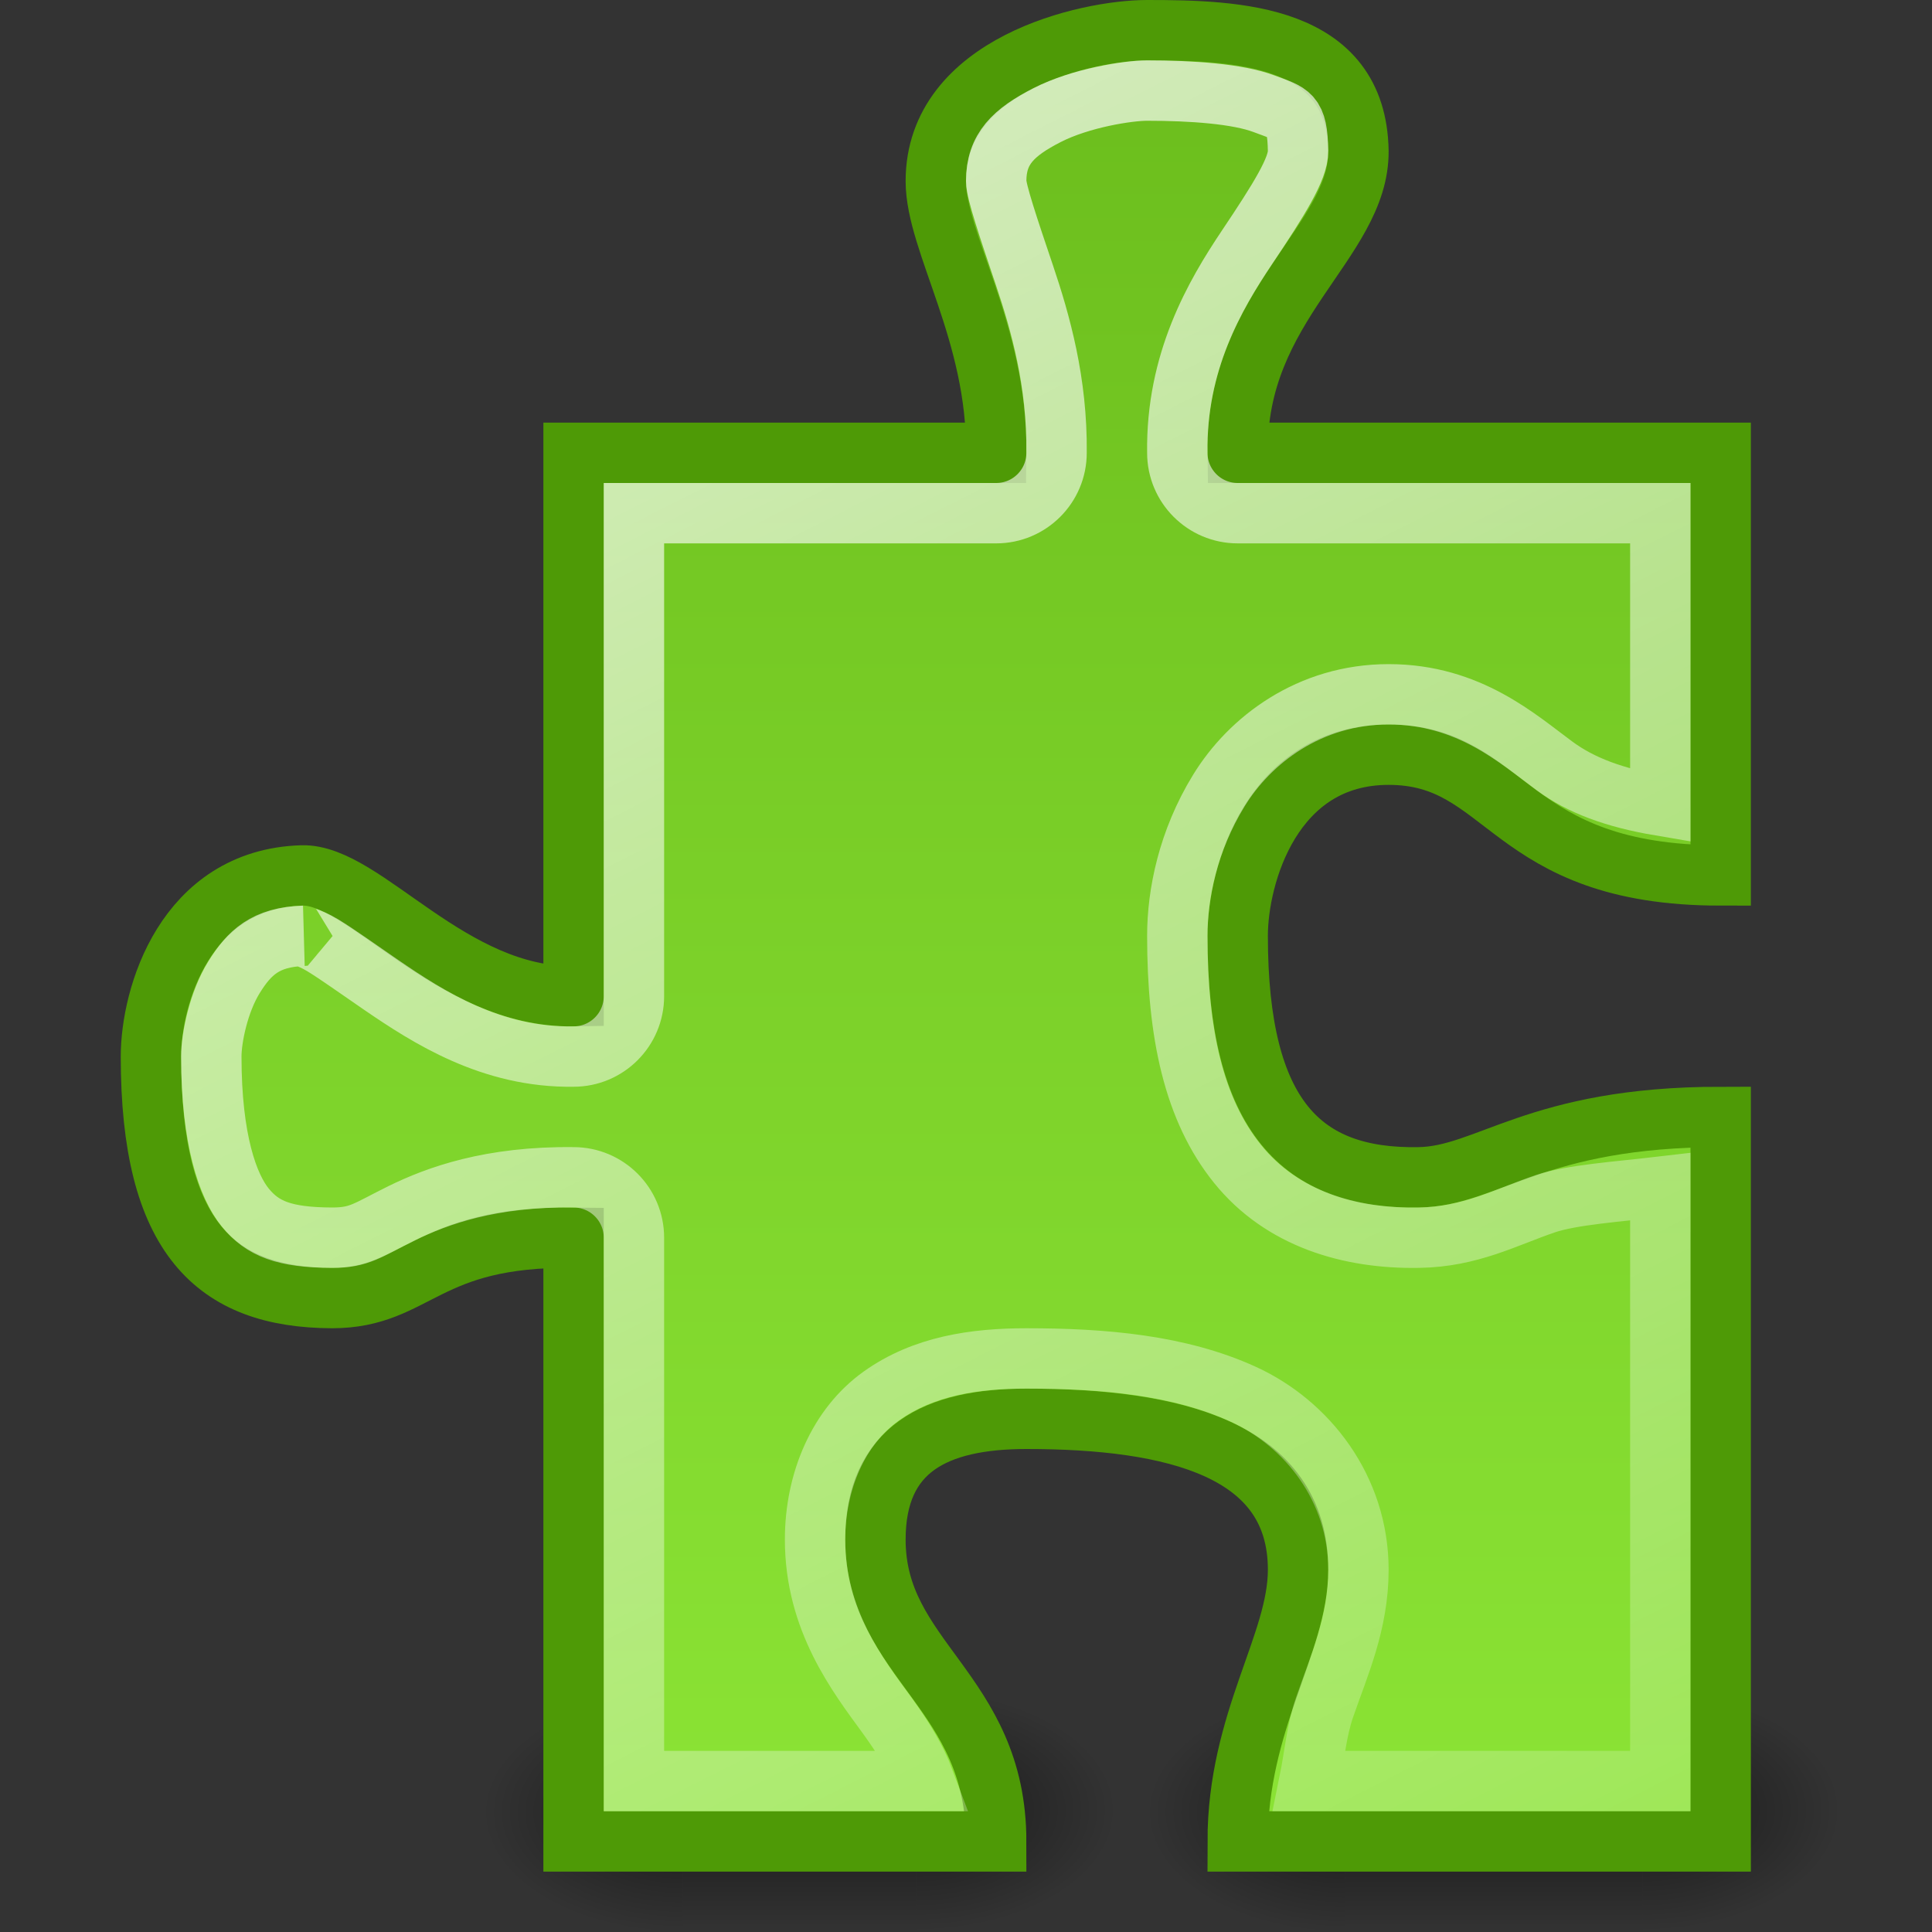 <svg xmlns="http://www.w3.org/2000/svg" xmlns:cc="http://web.resource.org/cc/" xmlns:svg="http://www.w3.org/2000/svg" xmlns:xlink="http://www.w3.org/1999/xlink" id="svg1" width="32" height="32" x="0" y="0" version="1.0"><rect width="100%" height="100%" fill="#333333" stroke="none"/><defs id="defs3"><linearGradient id="linearGradient3782"><stop style="stop-color:black;stop-opacity:1" id="stop3784" offset="0"/><stop style="stop-color:black;stop-opacity:0" id="stop3786" offset="1"/></linearGradient><linearGradient id="linearGradient3772"><stop style="stop-color:black;stop-opacity:0" id="stop3774" offset="0"/><stop id="stop3780" offset=".5" style="stop-color:black;stop-opacity:1"/><stop style="stop-color:black;stop-opacity:0" id="stop3776" offset="1"/></linearGradient><linearGradient id="linearGradient2864"><stop style="stop-color:#8ae234;stop-opacity:1" id="stop2866" offset="0"/><stop style="stop-color:#4e9a06;stop-opacity:1" id="stop2868" offset="1"/></linearGradient><linearGradient id="linearGradient2854"><stop style="stop-color:white;stop-opacity:1" id="stop2856" offset="0"/><stop style="stop-color:white;stop-opacity:0" id="stop2858" offset="1"/></linearGradient><linearGradient id="linearGradient3025"><stop style="stop-color:#8ae234;stop-opacity:1" id="stop3027" offset="0"/><stop style="stop-color:#73d216;stop-opacity:1" id="stop3029" offset="1"/></linearGradient><linearGradient id="linearGradient4734"><stop style="stop-color:#cccdbc;stop-opacity:1" id="stop4736" offset="0"/><stop style="stop-color:#b9baa4;stop-opacity:1" id="stop4738" offset="1"/></linearGradient><linearGradient id="linearGradient356"><stop style="stop-color:#fffff3;stop-opacity:1" id="stop357" offset="0"/><stop style="stop-color:#fffff3;stop-opacity:0" id="stop358" offset="1"/></linearGradient><linearGradient id="linearGradient311"><stop style="stop-color:#cfcfc4;stop-opacity:1" id="stop312" offset="0"/><stop style="stop-color:#cfcfc4;stop-opacity:1" id="stop335" offset=".327"/><stop style="stop-color:#cfcfc4;stop-opacity:0" id="stop313" offset="1"/></linearGradient><linearGradient id="linearGradient235"><stop style="stop-color:#59594a;stop-opacity:1" id="stop236" offset="0"/><stop style="stop-color:#a2a491;stop-opacity:1" id="stop237" offset="1"/></linearGradient><linearGradient id="linearGradient3031" x1="28.284" x2="28.284" y1="41.724" y2="23.767" gradientTransform="matrix(1.224,0,0,1.234,94.354,25.108)" gradientUnits="userSpaceOnUse" xlink:href="#linearGradient3025"/><linearGradient id="linearGradient2860" x1="17.537" x2="44.375" y1="4.823" y2="57.75" gradientUnits="userSpaceOnUse" xlink:href="#linearGradient2854"/><linearGradient id="linearGradient2870" x1="30.936" x2="30.936" y1="44.294" y2="-11.761" gradientTransform="translate(-18,-15)" gradientUnits="userSpaceOnUse" xlink:href="#linearGradient2864"/><linearGradient id="linearGradient3778" x1="30.992" x2="30.992" y1="46.987" y2="43.495" gradientTransform="matrix(0.833,0,0,1.143,4.667,-6.714)" gradientUnits="userSpaceOnUse" xlink:href="#linearGradient3772"/><radialGradient id="radialGradient3788" cx="34" cy="45" r="1.5" fx="34" fy="45" gradientTransform="matrix(2,0,0,1.333,-35,-15)" gradientUnits="userSpaceOnUse" xlink:href="#linearGradient3782"/><radialGradient id="radialGradient3792" cx="34" cy="45" r="1.5" fx="34" fy="45" gradientTransform="matrix(2,0,0,1.333,-96,-105)" gradientUnits="userSpaceOnUse" xlink:href="#linearGradient3782"/><linearGradient id="linearGradient3799" x1="30.992" x2="30.992" y1="46.987" y2="43.495" gradientTransform="matrix(0.833,0,0,1.143,4.667,-6.714)" gradientUnits="userSpaceOnUse" xlink:href="#linearGradient3772"/><radialGradient id="radialGradient3801" cx="34" cy="45" r="1.5" fx="34" fy="45" gradientTransform="matrix(2,0,0,1.333,-35,-15)" gradientUnits="userSpaceOnUse" xlink:href="#linearGradient3782"/><radialGradient id="radialGradient3803" cx="34" cy="45" r="1.5" fx="34" fy="45" gradientTransform="matrix(2,0,0,1.333,-96,-105)" gradientUnits="userSpaceOnUse" xlink:href="#linearGradient3782"/><radialGradient id="radialGradient3806" cx="34" cy="45" r="1.5" fx="34" fy="45" gradientTransform="matrix(2,0,0,1.333,-97.5,-105)" gradientUnits="userSpaceOnUse" xlink:href="#linearGradient3782"/><radialGradient id="radialGradient3809" cx="34" cy="45" r="1.5" fx="34" fy="45" gradientTransform="matrix(2,0,0,1.333,-35,-15)" gradientUnits="userSpaceOnUse" xlink:href="#linearGradient3782"/><linearGradient id="linearGradient3812" x1="30.992" x2="30.992" y1="46.987" y2="43.495" gradientTransform="matrix(0.583,0,0,1.143,13.167,-6.714)" gradientUnits="userSpaceOnUse" xlink:href="#linearGradient3772"/><linearGradient id="linearGradient3820" x1="30.992" x2="30.992" y1="46.987" y2="43.495" gradientTransform="matrix(0.75,0,0,1.143,19.5,-6.714)" gradientUnits="userSpaceOnUse" xlink:href="#linearGradient3772"/><radialGradient id="radialGradient3822" cx="34" cy="45" r="1.5" fx="34" fy="45" gradientTransform="matrix(2,0,0,1.333,-23,-15)" gradientUnits="userSpaceOnUse" xlink:href="#linearGradient3782"/><radialGradient id="radialGradient3824" cx="34" cy="45" r="1.5" fx="34" fy="45" gradientTransform="matrix(2,0,0,1.333,-108.5,-105)" gradientUnits="userSpaceOnUse" xlink:href="#linearGradient3782"/><linearGradient id="linearGradient3836" x1="30.992" x2="30.992" y1="46.987" y2="43.495" gradientTransform="matrix(0.583,0,0,1.143,13.167,-6.714)" gradientUnits="userSpaceOnUse" xlink:href="#linearGradient3772"/><radialGradient id="radialGradient3838" cx="34" cy="45" r="1.5" fx="34" fy="45" gradientTransform="matrix(2,0,0,1.333,-35,-15)" gradientUnits="userSpaceOnUse" xlink:href="#linearGradient3782"/><radialGradient id="radialGradient3840" cx="34" cy="45" r="1.5" fx="34" fy="45" gradientTransform="matrix(2,0,0,1.333,-97.5,-105)" gradientUnits="userSpaceOnUse" xlink:href="#linearGradient3782"/><linearGradient id="linearGradient3842" x1="30.992" x2="30.992" y1="46.987" y2="43.495" gradientTransform="matrix(0.75,0,0,1.143,19.5,-6.714)" gradientUnits="userSpaceOnUse" xlink:href="#linearGradient3772"/><radialGradient id="radialGradient3844" cx="34" cy="45" r="1.5" fx="34" fy="45" gradientTransform="matrix(2,0,0,1.333,-23,-15)" gradientUnits="userSpaceOnUse" xlink:href="#linearGradient3782"/><radialGradient id="radialGradient3846" cx="34" cy="45" r="1.5" fx="34" fy="45" gradientTransform="matrix(2,0,0,1.333,-108.5,-105)" gradientUnits="userSpaceOnUse" xlink:href="#linearGradient3782"/></defs><g id="layer2" style="display:inline"><path style="opacity:1;color:#000;fill:url(#linearGradient3031);fill-opacity:1;fill-rule:evenodd;stroke:#4e9a06;stroke-width:1;stroke-linecap:round;stroke-linejoin:round;marker:none;marker-start:none;marker-mid:none;marker-end:none;stroke-miterlimit:4;stroke-dasharray:none;stroke-dashoffset:0;stroke-opacity:1;visibility:visible;display:inline;overflow:visible" id="rect1933" d="M 134.138,57.806 C 132.111,57.806 130.466,59.465 130.466,61.508 C 130.466,62.599 130.944,63.568 131.69,64.246 L 131.69,65.21 L 125.569,65.21 L 125.569,72.613 L 124.689,72.613 C 124.016,71.811 123.013,71.302 121.897,71.302 C 119.87,71.302 118.224,72.977 118.224,75.042 C 118.224,77.107 119.87,78.782 121.897,78.782 C 122.976,78.782 123.941,78.304 124.613,77.548 L 125.569,77.548 L 125.569,81.25 L 132.914,81.25 L 132.914,80.286 C 132.168,79.608 131.69,78.639 131.69,77.548 C 131.69,75.505 133.335,73.847 135.362,73.847 C 137.389,73.847 139.035,75.505 139.035,77.548 C 139.035,78.639 138.556,79.608 137.81,80.286 L 137.81,81.25 L 145.155,81.25 L 145.155,73.847 L 146.112,73.847 C 146.784,74.603 147.748,75.081 148.828,75.081 C 150.855,75.081 152.5,73.405 152.5,71.34 C 152.5,69.276 150.855,67.6 148.828,67.6 C 147.711,67.6 146.709,68.109 146.035,68.911 L 145.155,68.911 L 145.155,65.21 L 136.586,65.21 L 136.586,64.246 C 137.332,63.568 137.81,62.599 137.81,61.508 C 137.81,59.465 136.165,57.806 134.138,57.806 z"/><path style="color:#000;fill:#8ae234;fill-opacity:1;fill-rule:nonzero;stroke:#4e9a06;stroke-width:1;stroke-linecap:square;stroke-linejoin:miter;marker:none;marker-start:none;marker-mid:none;marker-end:none;stroke-miterlimit:4;stroke-dashoffset:1.5;stroke-opacity:1;visibility:visible;display:inline;overflow:visible" id="path2829" d="M 133.5,93 C 135.489,92.978 139.5,94.5 139.5,94.5 L 139.5,98.5 C 139.5,98.5 135.481,99.978 134,100 C 132.068,100.035 131,98 131,95 C 131,94 131.568,93.015 133.5,93 z"/><path style="opacity:1;color:#000;fill:#8ae234;fill-opacity:1;fill-rule:nonzero;stroke:#4e9a06;stroke-width:1;stroke-linecap:square;stroke-linejoin:miter;marker:none;marker-start:none;marker-mid:none;marker-end:none;stroke-miterlimit:4;stroke-dasharray:none;stroke-dashoffset:1.5;stroke-opacity:1;visibility:visible;display:inline;overflow:visible" id="path2841" d="M 136.5,19.5 C 133.5,19.5 131.508,20.568 131.5,22.5 C 131.5,23.906 132.531,25.031 132.5,27.5 L 123.5,27.5 L 123.5,34.5 C 121.656,34.609 120.23,33.486 119,33.5 C 117.068,33.515 116.5,34.5 116.5,35.5 C 116.5,38.5 117.568,40.535 119.5,40.5 C 120.474,40.485 120.984,39.531 123.5,39.5 L 123.5,46.5 L 132.5,46.5 C 132.5,43.442 131.517,42.642 131.5,41.5 C 131.465,39.568 133.5,38.5 136.5,38.5 C 137.5,38.5 139.5,39.068 139.5,41 C 139.5,43 137.5,42.941 137.5,46.5 L 146.5,46.5 L 146.5,38.5 C 148.953,38.464 149.997,40.514 151.5,40.5 C 153.432,40.467 153.5,38.5 153.5,37 C 153.5,36 152.932,33.5 151,33.5 C 149.984,33.5 148.489,34.522 146.5,34.5 L 146.5,27.5 L 137.5,27.5 C 137.469,25.469 139.531,23.031 139.5,22 C 139.44,20.069 137.5,19.5 136.5,19.5 z"/><path style="opacity:1;color:#000;fill:#8ae234;fill-opacity:1;fill-rule:nonzero;stroke:#4e9a06;stroke-width:1;stroke-linecap:square;stroke-linejoin:miter;marker:none;marker-start:none;marker-mid:none;marker-end:none;stroke-miterlimit:4;stroke-dasharray:none;stroke-dashoffset:1.5;stroke-opacity:1;visibility:visible;display:inline;overflow:visible" id="path2843" d="M 137,-21.5 C 136,-21.5 133.5,-20.932 133.5,-19 C 133.5,-17.984 134.522,-16.489 134.5,-14.5 L 127.5,-14.5 L 127.5,-5.5 C 125.469,-5.469 123.031,-7.531 122,-7.5 C 120.069,-7.44 119.5,-5.5 119.5,-4.5 C 119.5,-1.5 120.568,0.492 122.5,0.5 C 123.906,0.5 125.031,-0.531 127.5,-0.5 L 127.5,8.5 L 134.5,8.5 C 134.5,6 132.5,5.501 132.5,3.5 C 132.5,2 133.5,1.5 135,1.5 C 137.438,1.5 139.5,1.999 139.5,4 C 139.5,5.23 138.5,6.5 138.5,8.5 L 146.5,8.5 L 146.5,-3.5 C 143.442,-3.5 142.642,-2.517 141.5,-2.5 C 139.568,-2.465 138.5,-3.5 138.5,-6.5 C 138.5,-7.5 139.068,-9.5 141,-9.5 C 143,-9.5 142.941,-7.5 146.5,-7.5 L 146.5,-14.5 L 138.5,-14.5 C 138.464,-16.953 140.514,-17.997 140.5,-19.5 C 140.467,-21.432 138.5,-21.5 137,-21.5 z"/><g id="g3826" transform="matrix(1.105,0,0,1,-21.289,-15)" style="opacity:.5"><rect id="rect2872" width="3.5" height="4" x="29.5" y="43" style="color:#000;fill:url(#linearGradient3836);fill-opacity:1;fill-rule:nonzero;stroke:none;stroke-width:1;stroke-linecap:square;stroke-linejoin:miter;marker:none;marker-start:none;marker-mid:none;marker-end:none;stroke-miterlimit:4;stroke-dasharray:none;stroke-dashoffset:1.5;stroke-opacity:1;visibility:visible;display:inline;overflow:visible"/><rect id="rect3762" width="3" height="4" x="33" y="43" style="color:#000;fill:url(#radialGradient3838);fill-opacity:1;fill-rule:nonzero;stroke:none;stroke-width:1;stroke-linecap:square;stroke-linejoin:miter;marker:none;marker-start:none;marker-mid:none;marker-end:none;stroke-miterlimit:4;stroke-dasharray:none;stroke-dashoffset:1.5;stroke-opacity:1;visibility:visible;display:inline;overflow:visible"/><rect id="rect3790" width="3" height="4" x="-29.5" y="-47" transform="scale(-1,-1)" style="color:#000;fill:url(#radialGradient3840);fill-opacity:1;fill-rule:nonzero;stroke:none;stroke-width:1;stroke-linecap:square;stroke-linejoin:miter;marker:none;marker-start:none;marker-mid:none;marker-end:none;stroke-miterlimit:4;stroke-dasharray:none;stroke-dashoffset:1.5;stroke-opacity:1;visibility:visible;display:inline;overflow:visible"/></g><g id="g3831" transform="matrix(1.095,0,0,1,-22.071,-15)" style="opacity:.5"><rect id="rect3814" width="4.5" height="4" x="40.5" y="43" style="color:#000;fill:url(#linearGradient3842);fill-opacity:1;fill-rule:nonzero;stroke:none;stroke-width:1;stroke-linecap:square;stroke-linejoin:miter;marker:none;marker-start:none;marker-mid:none;marker-end:none;stroke-miterlimit:4;stroke-dasharray:none;stroke-dashoffset:1.5;stroke-opacity:1;visibility:visible;display:inline;overflow:visible"/><rect id="rect3816" width="3" height="4" x="45" y="43" style="color:#000;fill:url(#radialGradient3844);fill-opacity:1;fill-rule:nonzero;stroke:none;stroke-width:1;stroke-linecap:square;stroke-linejoin:miter;marker:none;marker-start:none;marker-mid:none;marker-end:none;stroke-miterlimit:4;stroke-dasharray:none;stroke-dashoffset:1.5;stroke-opacity:1;visibility:visible;display:inline;overflow:visible"/><rect id="rect3818" width="3" height="4" x="-40.5" y="-47" transform="scale(-1,-1)" style="color:#000;fill:url(#radialGradient3846);fill-opacity:1;fill-rule:nonzero;stroke:none;stroke-width:1;stroke-linecap:square;stroke-linejoin:miter;marker:none;marker-start:none;marker-mid:none;marker-end:none;stroke-miterlimit:4;stroke-dasharray:none;stroke-dashoffset:1.5;stroke-opacity:1;visibility:visible;display:inline;overflow:visible"/></g><path style="opacity:1;color:#000;fill:url(#linearGradient2870);fill-opacity:1;fill-rule:nonzero;stroke:#4e9a06;stroke-width:1;stroke-linecap:square;stroke-linejoin:miter;marker:none;marker-start:none;marker-mid:none;marker-end:none;stroke-miterlimit:4;stroke-dasharray:none;stroke-dashoffset:1.5;stroke-opacity:1;visibility:visible;display:inline;overflow:visible" id="path2848" d="M 19,0.5 C 18,0.5 15.5,1.068 15.5,3 C 15.5,4.016 16.522,5.511 16.5,7.5 L 9.5,7.5 L 9.5,16.5 C 7.469,16.531 6.031,14.469 5,14.5 C 3.069,14.56 2.5,16.5 2.5,17.5 C 2.5,20.5 3.568,21.492 5.5,21.5 C 6.906,21.5 7.031,20.469 9.5,20.5 L 9.5,30.5 L 16.5,30.5 C 16.5,28 14.5,27.501 14.5,25.5 C 14.5,24 15.5,23.5 17,23.5 C 19.438,23.5 21.5,23.999 21.5,26 C 21.5,27.23 20.5,28.5 20.5,30.5 L 28.5,30.5 L 28.5,18.5 C 25.442,18.5 24.642,19.483 23.5,19.5 C 21.568,19.535 20.5,18.5 20.5,15.5 C 20.5,14.5 21.068,12.5 23,12.5 C 25,12.5 24.941,14.5 28.5,14.5 L 28.5,7.5 L 20.5,7.5 C 20.464,5.047 22.514,4.003 22.5,2.5 C 22.467,0.568 20.5,0.5 19,0.5 z"/><path style="opacity:1;color:#000;fill:none;fill-opacity:1;fill-rule:nonzero;stroke:url(#linearGradient2860);stroke-width:1;stroke-linecap:square;stroke-linejoin:miter;marker:none;marker-start:none;marker-mid:none;marker-end:none;stroke-miterlimit:4;stroke-dasharray:none;stroke-dashoffset:1.5;stroke-opacity:1;visibility:visible;display:inline;overflow:visible" id="path2852" d="M 37,16.5 C 36.689,16.5 35.902,16.621 35.344,16.906 C 34.785,17.192 34.5,17.466 34.5,18 C 34.5,18.173 34.705,18.78 34.969,19.562 C 35.233,20.345 35.513,21.331 35.5,22.5 C 35.5,23.052 35.052,23.5 34.5,23.5 L 28.5,23.5 L 28.5,31.5 C 28.5,32.052 28.052,32.5 27.5,32.5 C 26.142,32.521 25.098,31.85 24.312,31.312 C 23.92,31.044 23.591,30.806 23.344,30.656 C 23.097,30.507 22.949,30.502 23.031,30.5 C 22.397,30.52 22.129,30.778 21.875,31.188 C 21.621,31.597 21.5,32.19 21.5,32.5 C 21.5,33.881 21.776,34.648 22.062,35 C 22.349,35.352 22.704,35.497 23.5,35.5 C 23.959,35.5 24.076,35.38 24.656,35.094 C 25.237,34.808 26.126,34.483 27.5,34.5 C 28.052,34.5 28.5,34.948 28.5,35.5 L 28.5,44.5 L 33.312,44.5 C 33.171,44.124 32.962,43.783 32.688,43.406 C 32.204,42.742 31.5,41.834 31.5,40.5 C 31.5,39.528 31.892,38.626 32.594,38.125 C 33.295,37.624 34.139,37.5 35,37.5 C 36.287,37.5 37.535,37.61 38.594,38.094 C 39.652,38.578 40.5,39.656 40.5,41 C 40.5,41.886 40.178,42.586 39.938,43.281 C 39.805,43.664 39.77,44.098 39.688,44.5 L 45.5,44.5 L 45.5,34.656 C 44.807,34.737 44.026,34.79 43.594,34.938 C 42.934,35.163 42.354,35.487 41.5,35.5 C 40.352,35.521 39.229,35.184 38.5,34.281 C 37.771,33.379 37.5,32.119 37.5,30.5 C 37.5,29.811 37.675,28.929 38.188,28.094 C 38.7,27.258 39.689,26.5 41,26.5 C 42.333,26.5 43.143,27.242 43.75,27.688 C 44.183,28.006 44.727,28.213 45.5,28.344 L 45.5,23.5 L 38.5,23.5 C 37.948,23.5 37.5,23.052 37.5,22.5 C 37.478,20.993 38.122,19.891 38.656,19.094 C 39.19,18.297 39.503,17.794 39.5,17.5 C 39.489,16.873 39.373,16.883 38.938,16.719 C 38.502,16.554 37.735,16.5 37,16.5 z" transform="translate(-18,-15)"/></g></svg>